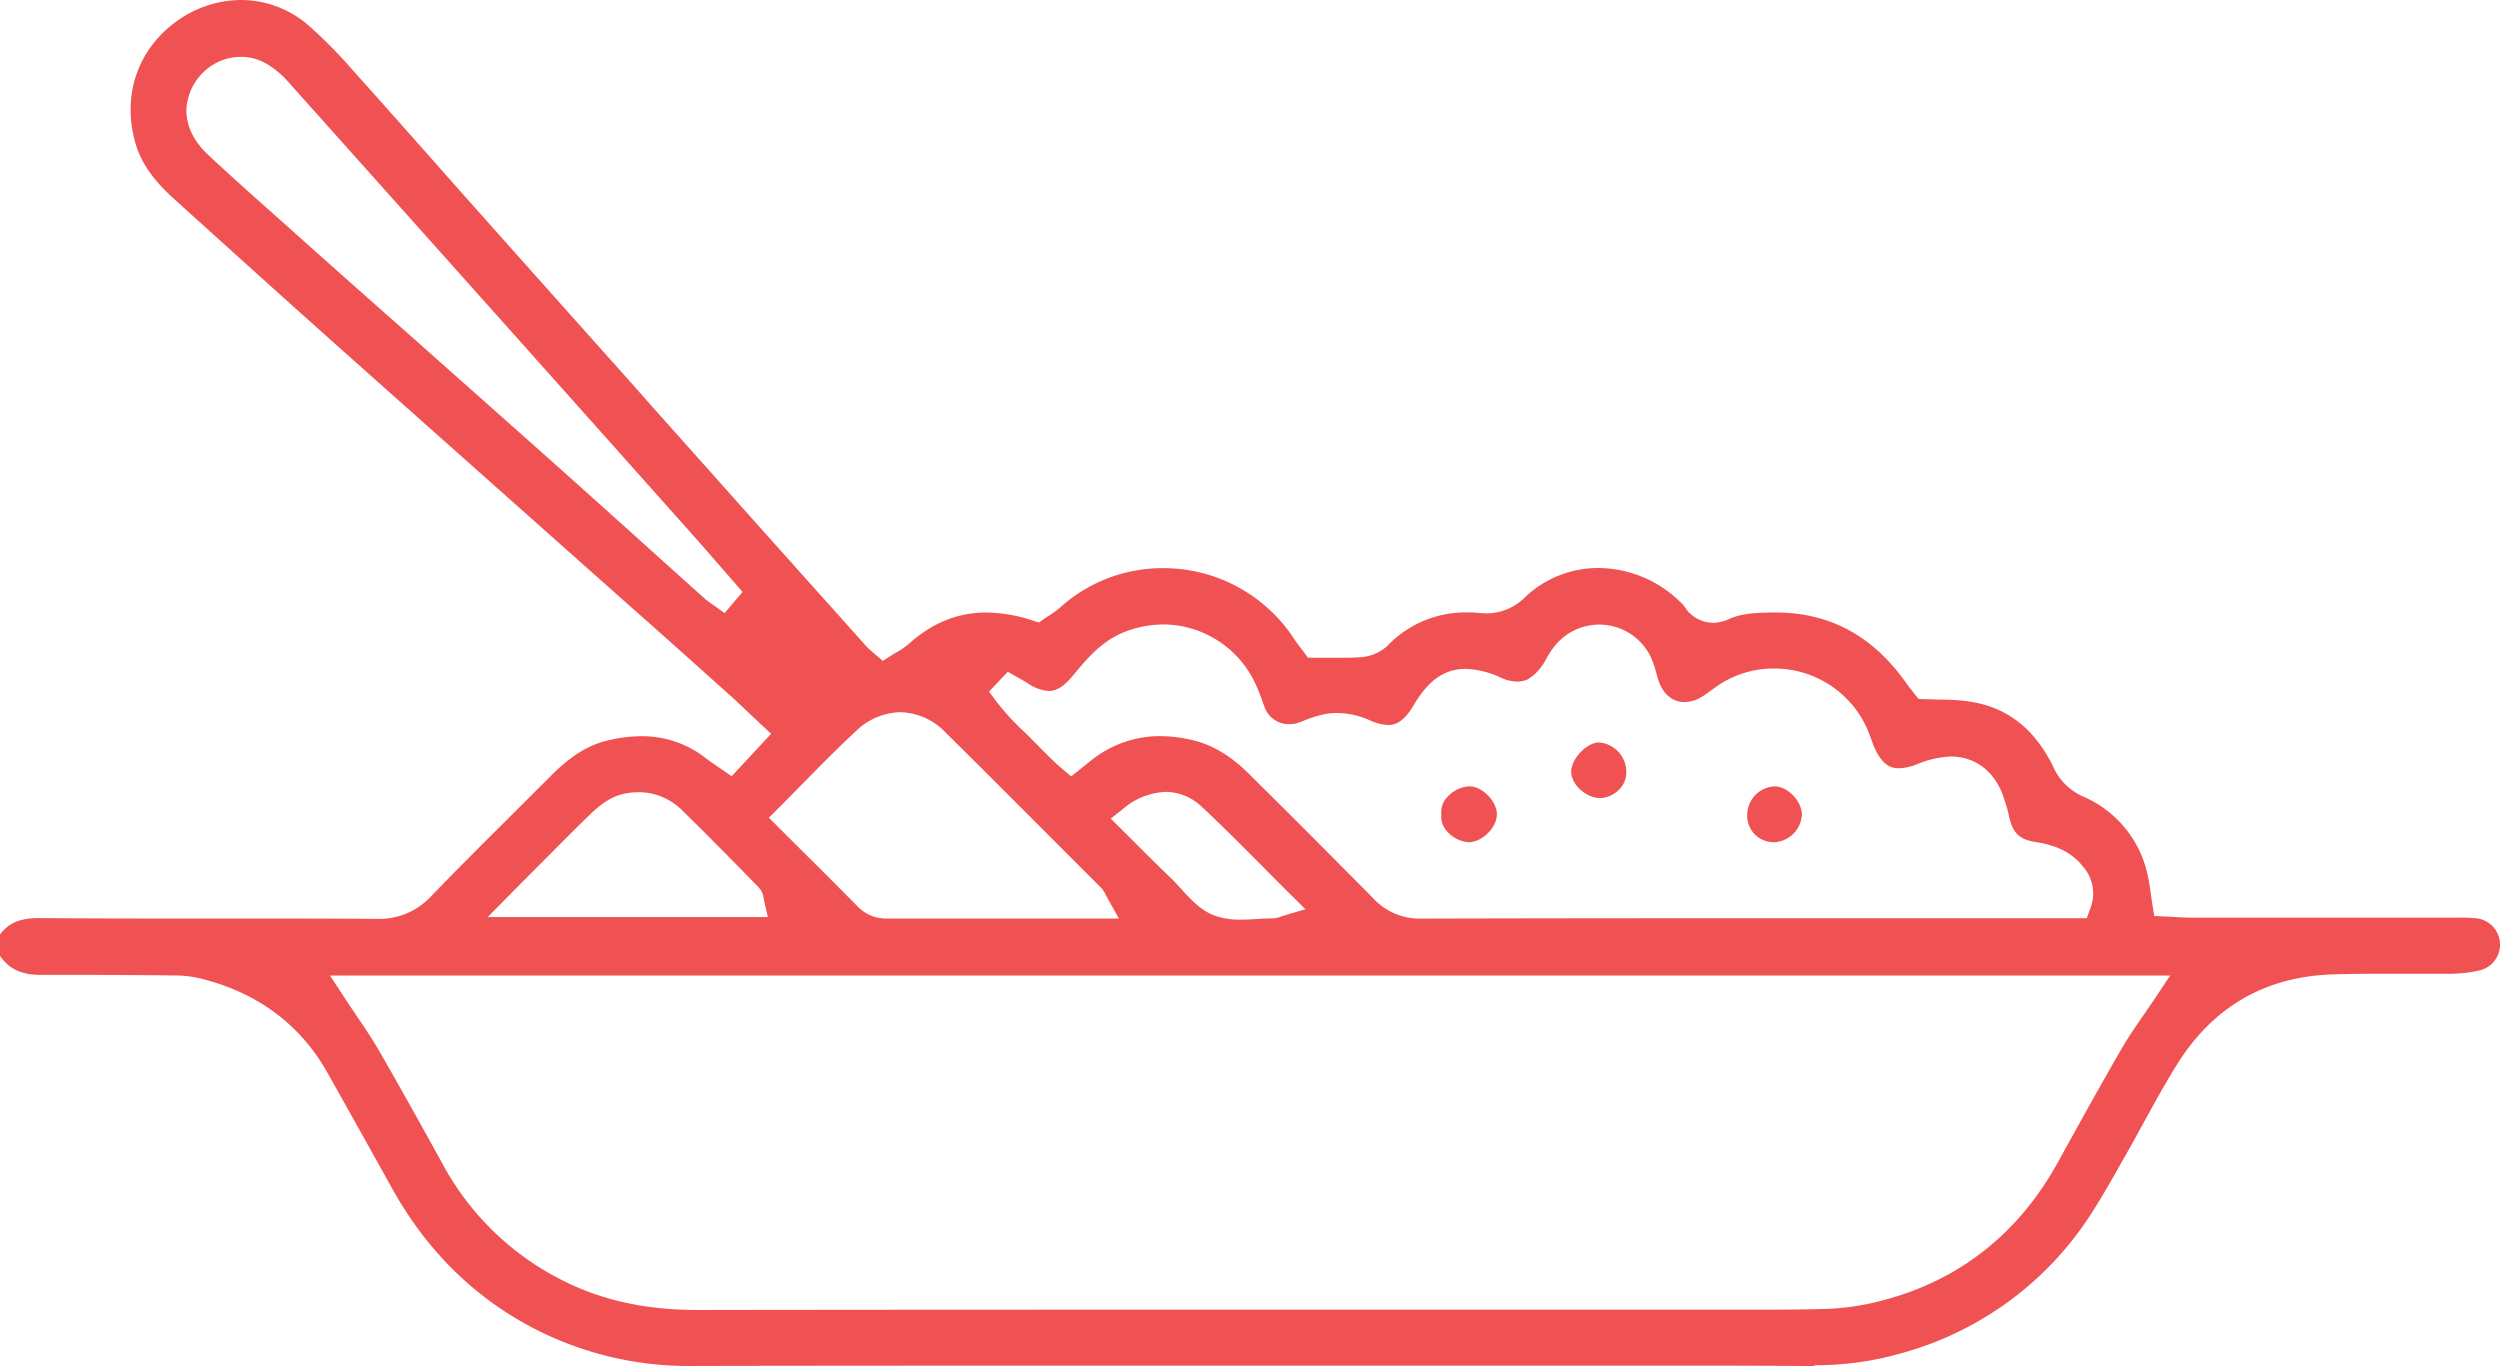 <svg xmlns="http://www.w3.org/2000/svg" viewBox="0 0 506.38 276.7"><defs><style>.cls-1{fill:#f05253;}</style></defs><title>meals</title><g id="Layer_2" data-name="Layer 2"><g id="Layer_1-2" data-name="Layer 1"><g id="NHmw28"><path class="cls-1" d="M367.24,276.7c-6.53-.05-13.63-.08-22.35-.08l-14.83,0-14.83,0H224.9c-34,0-60.1,0-84.62.06h-.14a68.1,68.1,0,0,1-30.35-6.78c-12.79-6.19-23-16-30.27-29Q73,229.14,66.39,217.4c-5.55-9.91-14.26-16.38-25.88-19.23a22.27,22.27,0,0,0-5.08-.59c-5.81-.07-11.63-.09-17.44-.12l-7.7,0-1.47,0H8.17c-3.81,0-6.36-1.19-8.17-3.85v-4.31c1.73-2.37,4.08-3.34,7.9-3.34h.18c9.84.08,19.87.09,29.24.09H49.67c8.41,0,17.43,0,26.38.07h.16a14.33,14.33,0,0,0,11.14-4.61c5.25-5.45,10.73-10.89,16-16.15q4.15-4.12,8.28-8.25c3.9-3.92,7.35-6.1,11.2-7.06a29.24,29.24,0,0,1,7.06-.93,20.89,20.89,0,0,1,13.15,4.51c.68.52,1.36,1,2.08,1.47l1.07.73,2,1.41,8-8.61-2.07-1.93-2.12-2c-1.54-1.45-3.13-3-4.75-4.4Q137,131.07,126.6,121.88L105,102.68,79,79.56q-9.7-8.62-19.36-17.28C51.33,54.82,43.1,47.39,35.16,40.2c-4.23-3.84-6.62-7.31-7.75-11.28C24.64,19.17,28,9.64,36.22,4a22.4,22.4,0,0,1,12.6-4,20.89,20.89,0,0,1,13.6,5.08,98.43,98.43,0,0,1,9.41,9.57l1.43,1.59c4.51,5,9,10.12,13.42,15.08q3.89,4.4,7.79,8.8,16.47,18.51,33,37L134,84.49l12.31,13.79,7.13,8L175.56,131a9.5,9.5,0,0,0,1.09,1l.55.47,1.61,1.4,1.79-1.15c.28-.18.58-.36.89-.53a15.42,15.42,0,0,0,2.61-1.79c4.76-4.26,9.89-6.33,15.68-6.33a30.65,30.65,0,0,1,9.31,1.59l1.33.43,1.15-.8.72-.47a18.52,18.52,0,0,0,2.5-1.82,30.94,30.94,0,0,1,20.81-7.92,31.6,31.6,0,0,1,26.65,14.51c.33.5.69,1,1.14,1.56l.7.93.85,1.14h1.42l2.49,0,2.7,0c1.63,0,3,0,4.22-.12a8.7,8.7,0,0,0,5.25-2.29,21.93,21.93,0,0,1,16-6.77c.85,0,1.73,0,2.61.13.48,0,1,.07,1.41.07a11,11,0,0,0,7.91-3.32,21.49,21.49,0,0,1,14.81-5.87,23.93,23.93,0,0,1,16.43,6.73,8.61,8.61,0,0,1,1,1.08,6.92,6.92,0,0,0,5.74,3.29,8.11,8.11,0,0,0,3.31-.77c2.52-1.13,5.29-1.26,8.65-1.32h.7c11,0,19.7,4.67,26.51,14.28.43.61.89,1.19,1.29,1.7l.42.53.81,1,1.32.05c.95,0,1.87.06,2.77.08,1.8,0,3.5.08,5.13.26,8.18.89,14.09,5.26,18.05,13.35a11.71,11.71,0,0,0,6,6,22.41,22.41,0,0,1,13,15.4,37.52,37.52,0,0,1,.72,4.06c.11.79.23,1.62.37,2.5l.37,2.27,2.3.1,1.65.09c1.23.07,2.5.14,3.78.14H498.2a30.07,30.07,0,0,1,3.51.15,5.36,5.36,0,0,1,.64,10.51,27.22,27.22,0,0,1-5.78.71c-2,0-3.92,0-5.88,0h-8c-3,0-6.52,0-10.17.13-13.68.42-24.32,6.58-31.62,18.33-2.37,3.81-4.54,7.78-6.65,11.62-1.15,2.09-2.29,4.19-3.47,6.26l-1.33,2.35c-1.8,3.18-3.66,6.47-5.64,9.55a66.55,66.55,0,0,1-38.72,28.63,62.9,62.9,0,0,1-17.34,2.42ZM69.73,202c.84,1.29,1.67,2.51,2.47,3.7,1.65,2.44,3.2,4.74,4.56,7.09,3.64,6.29,7.23,12.76,10.7,19l2.2,4a56.25,56.25,0,0,0,24.51,23.67c8,4,16.87,5.88,27.13,5.88h.12c37.91-.06,75.93-.06,104.81-.06H355.11c4,0,9.37,0,14.77-.16a50.68,50.68,0,0,0,11.4-1.71c15.58-4.06,27.54-13.49,35.56-28,3.93-7.13,8.39-15.21,12.9-23,1.33-2.3,2.87-4.53,4.5-6.89.78-1.14,1.58-2.3,2.39-3.51l2.94-4.41H66.85ZM236.1,160.4a14.06,14.06,0,0,0-8.58,3.41l-2.53,2,5.25,5.23c2.31,2.31,4.62,4.61,7,6.88.64.62,1.27,1.33,1.95,2.07,1.84,2,3.92,4.35,6.71,5.42a14.94,14.94,0,0,0,5.46.86c1.09,0,2.18-.06,3.23-.13s2-.12,2.89-.12h.24a4.58,4.58,0,0,0,1.63-.33l.5-.17,4.57-1.36L261,180.78q-2.63-2.61-5.2-5.22c-4-4-8.12-8.19-12.34-12.11A10.61,10.61,0,0,0,236.1,160.4Zm-1-11.29a27.84,27.84,0,0,1,6.68.86c4,1,7.59,3.18,11.3,6.88l4.08,4.05c6.91,6.86,14,14,20.94,21a12.76,12.76,0,0,0,9.82,4.16c27.07-.07,53.9-.08,76.58-.08h58.18l.68-1.86a8.28,8.28,0,0,0-1.49-8.65c-2.77-3.47-6.57-4.45-9.57-4.92-3.35-.52-4.71-1.9-5.42-5.49A31,31,0,0,0,406,162c-1.69-5.53-5.64-8.72-10.84-8.77h0a20,20,0,0,0-6.83,1.56l-.32.12a10.29,10.29,0,0,1-3.39.7c-1.49,0-3.23-.48-4.87-4-.25-.54-.47-1.15-.7-1.79l-.28-.78a20.59,20.59,0,0,0-19.43-13.63,20.07,20.07,0,0,0-11.53,3.56l-1.1.79c-.7.51-1.36,1-2,1.38a6.87,6.87,0,0,1-3.5,1.07c-2.35,0-4.25-1.52-5.21-4.16-.17-.48-.32-1-.47-1.58a22,22,0,0,0-.7-2.28,11.57,11.57,0,0,0-20.14-3.06,18.47,18.47,0,0,0-1.5,2.34,12.14,12.14,0,0,1-1.13,1.76,9.41,9.41,0,0,1-2.63,2.38,5.23,5.23,0,0,1-2.13.45,8.21,8.21,0,0,1-3.26-.78,18.16,18.16,0,0,0-7.21-1.8c-5.42,0-8.46,3.94-10.5,7.38s-3.77,4-5.11,4a10.28,10.28,0,0,1-3.85-1,16.47,16.47,0,0,0-6.52-1.44,14,14,0,0,0-2.35.2,23.37,23.37,0,0,0-4.56,1.42l-.68.26a5.77,5.77,0,0,1-2.07.38,5.19,5.19,0,0,1-5-3.32l-.41-1.12c-.38-1.06-.77-2.15-1.27-3.24a20.68,20.68,0,0,0-18.83-12.52,21.91,21.91,0,0,0-7,1.19c-5.22,1.77-8.31,5.5-11.3,9.11l-.15.18c-2.19,2.65-3.77,3-4.76,3a8.34,8.34,0,0,1-4.2-1.5c-.94-.58-1.91-1.13-2.87-1.67l-1.27-.72-3.79,4a49.71,49.71,0,0,0,7.34,8.37c.82.8,1.62,1.62,2.42,2.43,1.61,1.64,3.27,3.34,5.1,4.89l1.77,1.5,3.75-3A22.32,22.32,0,0,1,235.08,149.1Zm-52.71-4.85a13.24,13.24,0,0,0-9,3.82c-3.68,3.4-7.13,6.91-10.79,10.63-1.59,1.61-3.2,3.26-4.86,4.92l-2,2,6.46,6.45c4,3.95,7.74,7.71,11.5,11.51a8,8,0,0,0,6,2.46c7.53,0,15,0,22.55,0h24.39l-2.37-4.22c-.1-.18-.18-.34-.25-.48a5.57,5.57,0,0,0-1.06-1.6l-7-7c-8-8-16.24-16.3-24.44-24.38A13,13,0,0,0,182.37,144.26Zm-53.08,16.21a14.45,14.45,0,0,0-2.19.17c-3.43.53-5.74,2.53-7.81,4.53-2.67,2.58-5.32,5.25-7.89,7.84l-2.75,2.76L105.45,179l-6.66,6.75h56.74l-.8-3.47c0-.12,0-.23-.05-.32a3.7,3.7,0,0,0-1-2.21l-3-3.08c-4.06-4.12-8.26-8.39-12.48-12.51A12.54,12.54,0,0,0,129.29,160.46ZM48.8,11.52a10.77,10.77,0,0,0-6.6,2.25A11.27,11.27,0,0,0,37.77,22c-.09,2.31.59,5.8,4.34,9.31,5.13,4.8,10.46,9.53,15.61,14.1l2.23,2Q70.68,57,81.42,66.48q14.27,12.66,28.53,25.34,10.33,9.21,20.61,18.48l12.07,10.85a13.86,13.86,0,0,0,1.5,1.14l.51.36,2.12,1.54,2.07-2.43,1.58-1.86L146,114.83c-2.07-2.38-4.15-4.76-6.25-7.11q-20.58-23.1-41.19-46.18l-1.21-1.35C84.44,45.74,71.11,30.81,58,16.16a17.46,17.46,0,0,0-4.16-3.32A9.84,9.84,0,0,0,48.8,11.52Z"/><path class="cls-1" d="M297.52,170.6a6.49,6.49,0,0,1-4.34-2.13,4.31,4.31,0,0,1-1.25-3.25l0-.24,0-.24a4.41,4.41,0,0,1,1.26-3.34,6.51,6.51,0,0,1,4.37-2.13c2.7,0,5.62,3,5.64,5.65s-2.9,5.58-5.58,5.67Z"/><path class="cls-1" d="M359.11,170.59a5.36,5.36,0,0,1-5.21-5.65,5.83,5.83,0,0,1,5.55-5.66h.12c2.59.07,5.43,3.07,5.41,5.73a5.91,5.91,0,0,1-5.73,5.59Z"/><path class="cls-1" d="M324,161.67c-2.93-.16-5.77-2.84-5.75-5.41s3.16-5.87,5.59-5.87h.11A6,6,0,0,1,329.4,156v.21a4.71,4.71,0,0,1-1.33,3.59,5.69,5.69,0,0,1-3.91,1.86Z"/></g></g></g></svg>